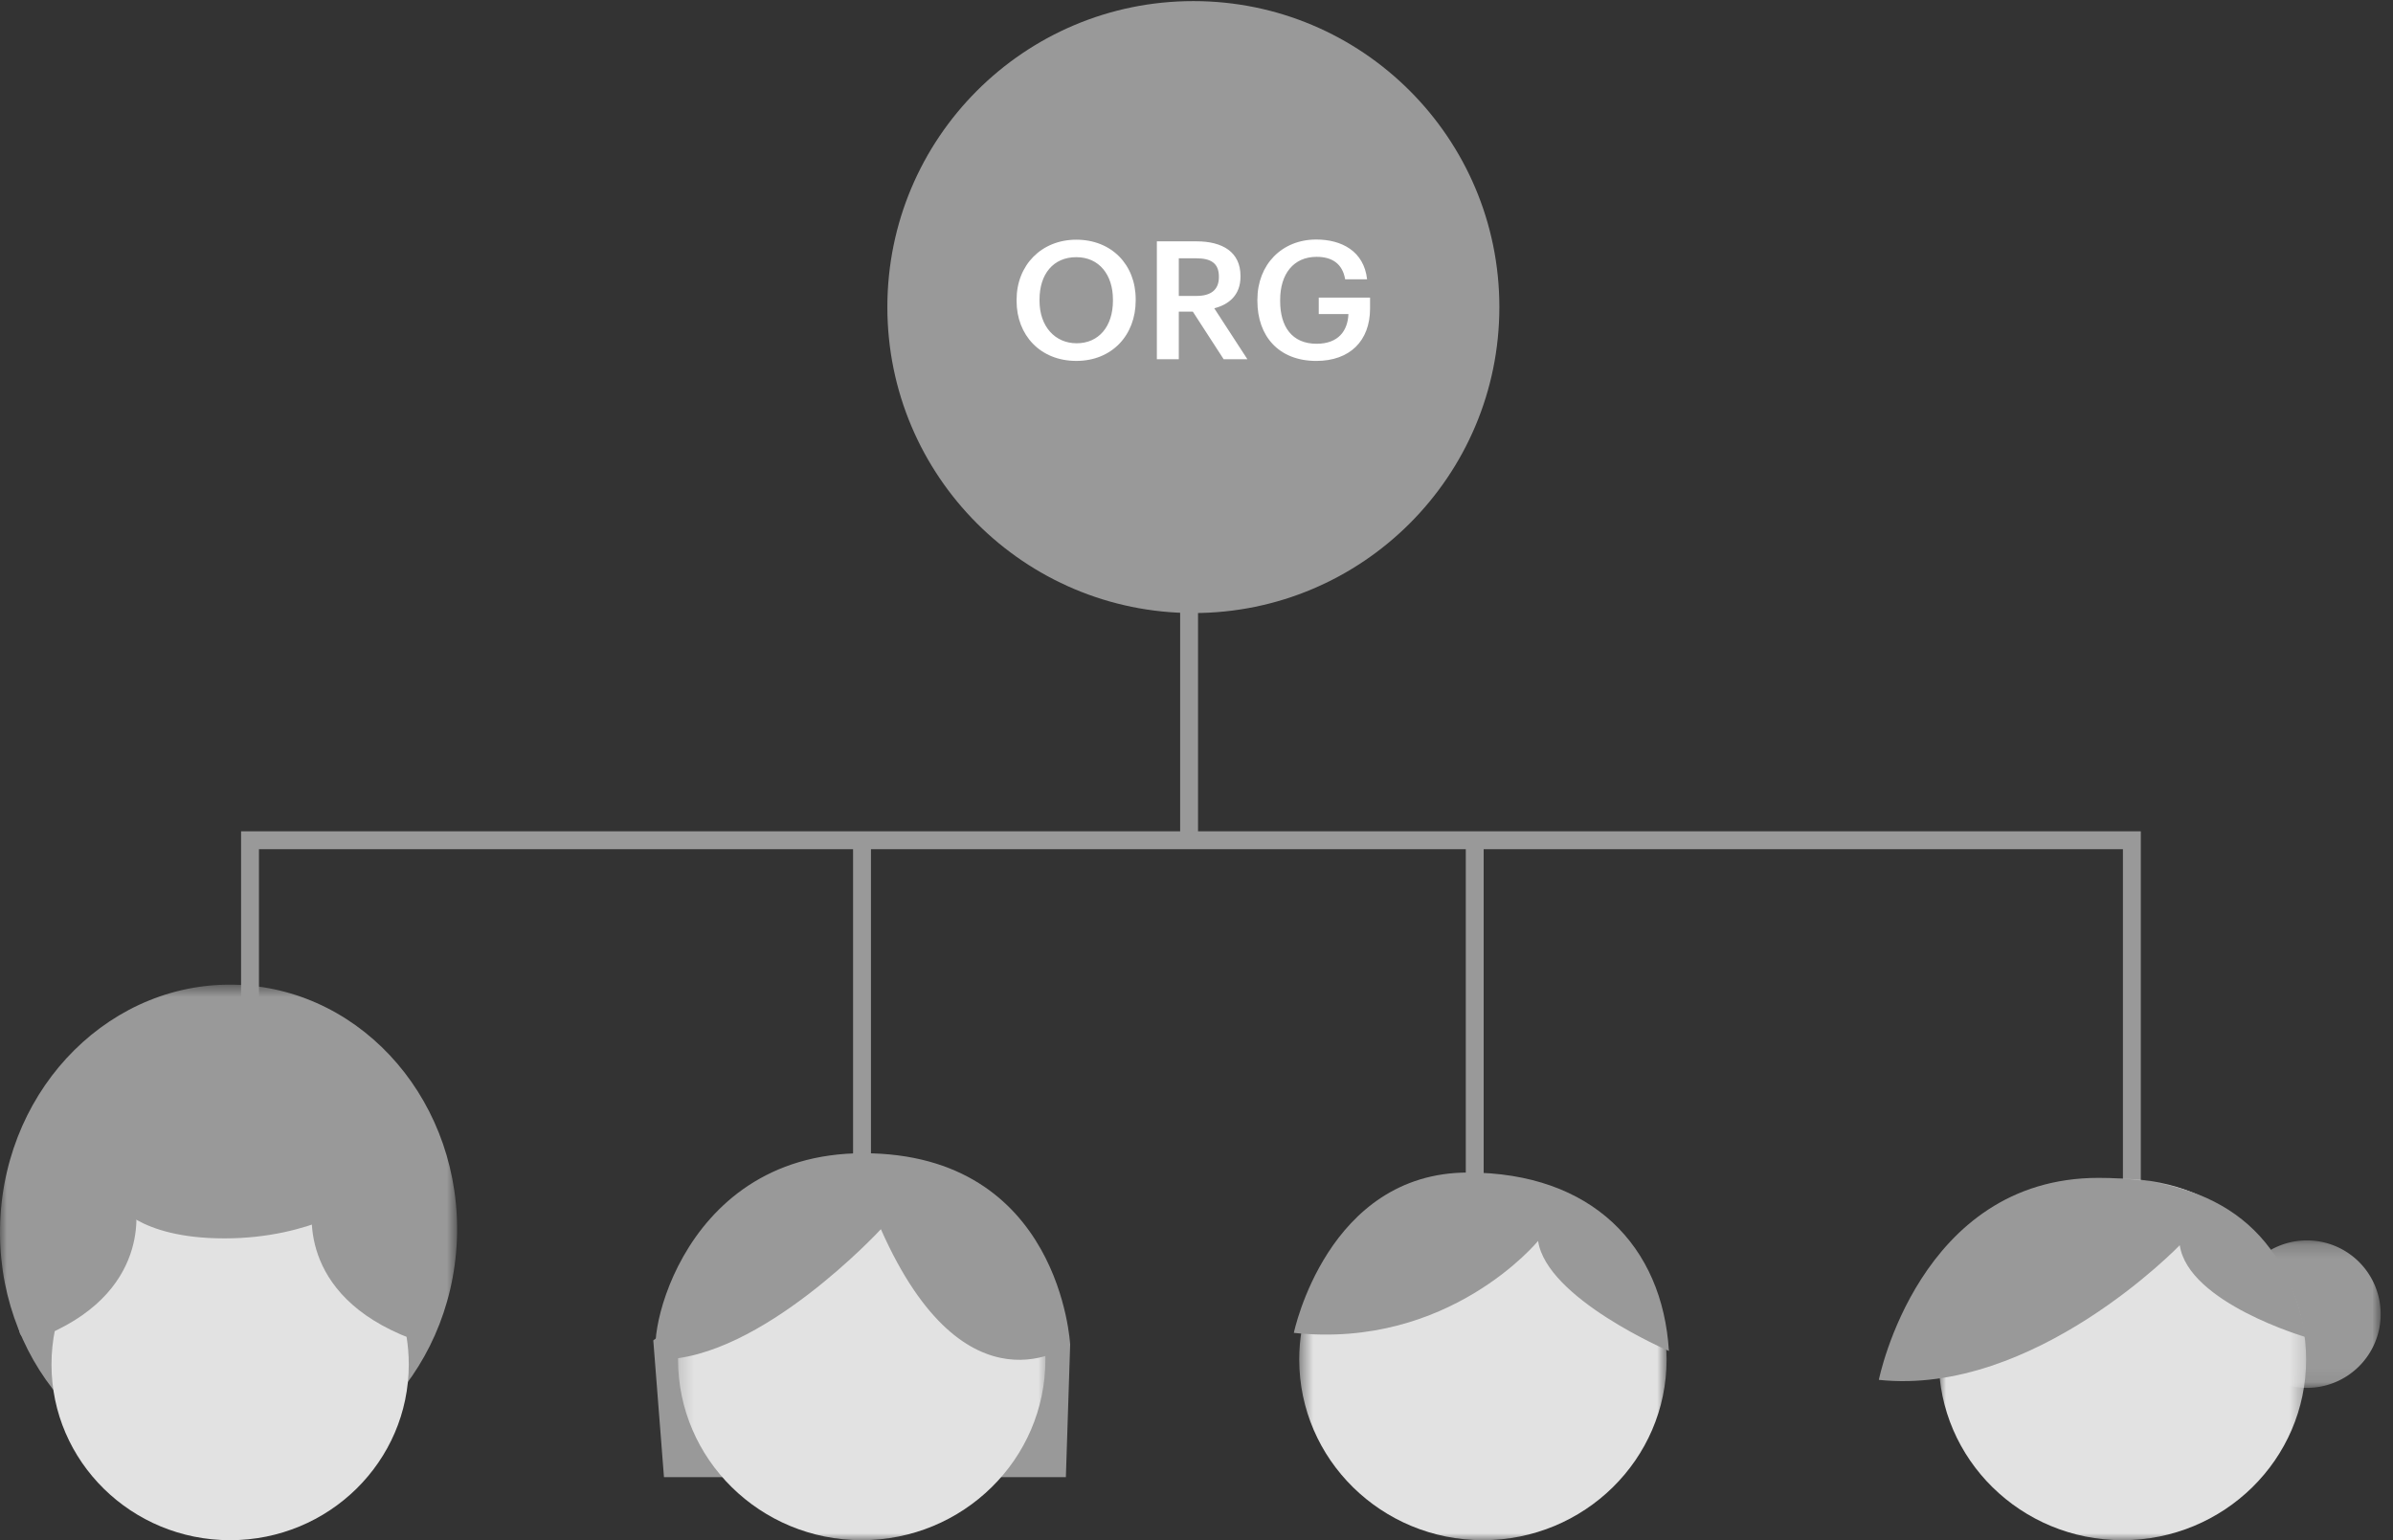 <svg xmlns="http://www.w3.org/2000/svg" xmlns:xlink="http://www.w3.org/1999/xlink" width="174" height="112"><rect width="100%" height="100%" fill="#333333" stroke="none"/><defs><path id="a" d="M.301.725h26.713V27H.301z"/><path id="c" d="M.47.725h26.713V27H.47z"/><path id="e" d="M.38.2h10.725v10.724H.38z"/><path id="g" d="M.971.725h26.713V27H.971z"/><path id="i" d="M0 .602h33.238v35.78H0z"/></defs><g fill="none" fill-rule="evenodd"><path stroke="#999" stroke-width="1.3" d="M18.179 72.936V61.102h136.834v26.5m-92.334-26.5v24.623m44.551-24.623v25.5"/><path fill="#999" d="M47.502 97.468l.777 9.948h29.223l.311-9.637s-8.705-9.637-12.435-10.104c-3.73-.466-17.876 9.793-17.876 9.793"/><g transform="translate(49 85)"><mask id="b" fill="#fff"><use xlink:href="#a"/></mask><path fill="#E2E2E2" d="M.301 13.862C.301 21.118 6.281 27 13.657 27c7.377 0 13.357-5.882 13.357-13.138 0-7.255-5.98-13.137-13.357-13.137-1.434 0-2.817.223-4.112.634C4.181 3.065.301 8.02.301 13.862" mask="url(#b)"/></g><path fill="#999" d="M64.051 89.385s-8.73 9.478-16.072 9.478c-1.303 0 .933-15.002 14.782-15.002 14.364 0 15.052 13.918 15.052 13.918s-7.569 5.595-13.762-8.394"/><g transform="translate(94 85)"><mask id="d" fill="#fff"><use xlink:href="#c"/></mask><path fill="#E2E2E2" d="M.47 13.862C.47 21.118 6.45 27 13.826 27c7.377 0 13.357-5.882 13.357-13.138 0-7.255-5.98-13.137-13.357-13.137-1.434 0-2.816.223-4.112.634C4.35 3.065.47 8.02.47 13.862" mask="url(#d)"/></g><path fill="#999" d="M121.35 98.241s-8.891-3.806-9.512-8.003c0 0-6.451 7.891-17.76 6.686 0 0 2.41-11.659 12.668-11.659 9.027 0 14.138 5.36 14.604 12.976"/><g transform="translate(162 90)"><mask id="f" fill="#fff"><use xlink:href="#e"/></mask><path fill="#999" d="M.38 5.563A5.362 5.362 0 105.742.2 5.362 5.362 0 00.38 5.563" mask="url(#f)"/></g><g transform="translate(140 85)"><mask id="h" fill="#fff"><use xlink:href="#g"/></mask><path fill="#E2E2E2" d="M.971 13.862C.971 21.118 6.95 27 14.327 27c7.376 0 13.357-5.882 13.357-13.138 0-7.255-5.981-13.137-13.357-13.137-1.435 0-2.817.223-4.113.634C4.851 3.065.971 8.02.971 13.862" mask="url(#h)"/></g><path fill="#999" d="M167.664 97.233s-8.549-2.487-9.17-6.684c0 0-10.57 10.997-21.879 9.792 0 0 2.915-14.688 15.972-14.688 9.027 0 13.756 4.196 15.077 11.58"/><g transform="translate(0 71)"><mask id="j" fill="#fff"><use xlink:href="#i"/></mask><path fill="#999" d="M15.867 36.368C6.697 35.982-.4 27.666.017 17.794.432 7.921 8.2.23 17.37.616c9.169.386 16.265 8.702 15.85 18.574-.417 9.872-8.185 17.564-17.354 17.178" mask="url(#j)"/></g><path fill="#E2E2E2" d="M29.723 99.224c0 7.057-5.815 12.776-12.989 12.776s-12.99-5.72-12.99-12.776 5.816-12.776 12.99-12.776c1.395 0 2.739.216 4 .617 5.216 1.659 8.989 6.475 8.989 12.159"/><path fill="#999" d="M9.798 87.255s1.555 6.373-6.373 9.793c-5.737 2.476 2.332-9.637 2.332-9.637l4.041-.156zm12.987 0s-1.555 6.373 6.372 9.793c5.738 2.476-2.331-9.637-2.331-9.637l-4.041-.156z"/><path fill="#999" d="M8.4 87.411s1.555 2.642 7.928 2.642 10.103-2.798 10.103-2.798l-13.99-2.487L8.4 87.411z"/><path stroke="#999" stroke-width="1.3" d="M86.461 43.935V61.27"/><path fill="#999" d="M109.022 22.33c0 12.288-9.962 22.25-22.25 22.25-12.29 0-22.25-9.962-22.25-22.25S74.482.08 86.772.08c12.288 0 22.25 9.962 22.25 22.25"/><path fill="#FFF" d="M80.923 21.867v-.096c0-1.762-.983-3.07-2.662-3.07-1.68 0-2.675 1.235-2.675 3.082v.096c0 1.871 1.14 3.083 2.698 3.083 1.62 0 2.64-1.236 2.64-3.095m-7.005.024v-.096c0-2.506 1.8-4.365 4.342-4.365 2.555 0 4.317 1.811 4.317 4.33v.095c0 2.507-1.715 4.39-4.317 4.39-2.627 0-4.342-1.883-4.342-4.354m13.078-.371c1.067 0 1.631-.456 1.631-1.367v-.048c0-.983-.612-1.32-1.63-1.32h-1.285v2.735h1.284zm-2.879-3.97h2.88c1.882 0 3.201.767 3.201 2.518v.048c0 1.343-.84 2.027-1.907 2.303l2.41 3.706h-1.726l-2.244-3.465h-1.019v3.465h-1.595v-8.576zm7.309 4.342v-.097c0-2.553 1.775-4.377 4.281-4.377 1.835 0 3.467.84 3.695 2.89h-1.595c-.193-1.14-.96-1.631-2.075-1.631-1.679 0-2.65 1.248-2.65 3.13v.097c0 1.835.851 3.094 2.65 3.094 1.607 0 2.266-.971 2.314-2.16H95.89V21.64h3.73v.79c0 2.376-1.488 3.816-3.91 3.816-2.747 0-4.282-1.824-4.282-4.354"/></g></svg>